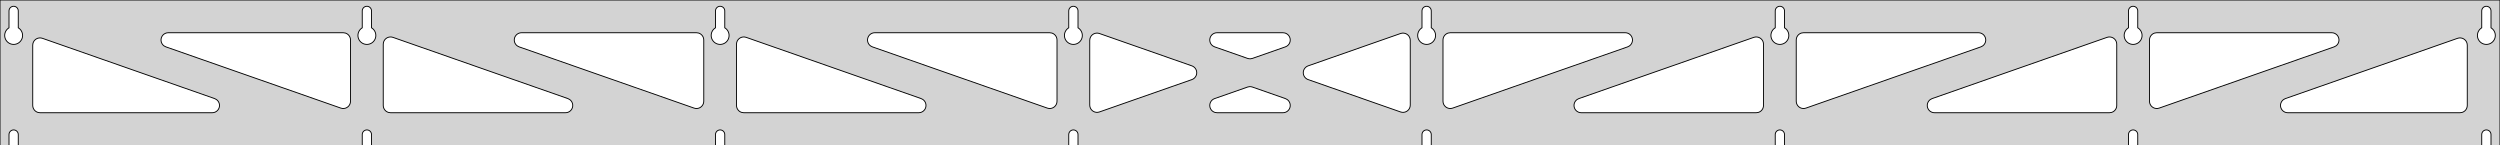 <?xml version="1.0" standalone="no"?>
<!DOCTYPE svg PUBLIC "-//W3C//DTD SVG 1.1//EN" "http://www.w3.org/Graphics/SVG/1.1/DTD/svg11.dtd">
<svg width="1375mm" height="80mm" viewBox="0 -80 1375 80" xmlns="http://www.w3.org/2000/svg" version="1.1">
<title>OpenSCAD Model</title>
<path d="
M 1375,-80 L 0,-80 L 0,-0 L 4.95,-0 L 4.95,-6 L 5.006,-6.53
 L 5.17,-7.037 L 5.437,-7.499 L 5.794,-7.895 L 6.225,-8.208 L 6.712,-8.425 L 7.233,-8.536
 L 7.767,-8.536 L 8.288,-8.425 L 8.775,-8.208 L 9.206,-7.895 L 9.563,-7.499 L 9.83,-7.037
 L 9.994,-6.53 L 10.05,-6 L 10.05,-0 L 199.236,-0 L 199.236,-6 L 199.291,-6.53
 L 199.456,-7.037 L 199.723,-7.499 L 200.079,-7.895 L 200.511,-8.208 L 200.998,-8.425 L 201.519,-8.536
 L 202.052,-8.536 L 202.574,-8.425 L 203.061,-8.208 L 203.492,-7.895 L 203.849,-7.499 L 204.115,-7.037
 L 204.28,-6.53 L 204.336,-6 L 204.336,-0 L 393.521,-0 L 393.521,-6 L 393.577,-6.53
 L 393.742,-7.037 L 394.008,-7.499 L 394.365,-7.895 L 394.796,-8.208 L 395.283,-8.425 L 395.805,-8.536
 L 396.338,-8.536 L 396.859,-8.425 L 397.346,-8.208 L 397.778,-7.895 L 398.134,-7.499 L 398.401,-7.037
 L 398.566,-6.53 L 398.621,-6 L 398.621,-0 L 587.807,-0 L 587.807,-6 L 587.863,-6.53
 L 588.028,-7.037 L 588.294,-7.499 L 588.651,-7.895 L 589.082,-8.208 L 589.569,-8.425 L 590.091,-8.536
 L 590.624,-8.536 L 591.145,-8.425 L 591.632,-8.208 L 592.063,-7.895 L 592.42,-7.499 L 592.687,-7.037
 L 592.851,-6.53 L 592.907,-6 L 592.907,-0 L 782.093,-0 L 782.093,-6 L 782.149,-6.53
 L 782.313,-7.037 L 782.58,-7.499 L 782.937,-7.895 L 783.368,-8.208 L 783.855,-8.425 L 784.376,-8.536
 L 784.909,-8.536 L 785.431,-8.425 L 785.918,-8.208 L 786.349,-7.895 L 786.706,-7.499 L 786.972,-7.037
 L 787.137,-6.53 L 787.193,-6 L 787.193,-0 L 976.379,-0 L 976.379,-6 L 976.434,-6.53
 L 976.599,-7.037 L 976.866,-7.499 L 977.222,-7.895 L 977.654,-8.208 L 978.141,-8.425 L 978.662,-8.536
 L 979.195,-8.536 L 979.717,-8.425 L 980.204,-8.208 L 980.635,-7.895 L 980.992,-7.499 L 981.258,-7.037
 L 981.423,-6.53 L 981.479,-6 L 981.479,-0 L 1170.66,-0 L 1170.66,-6 L 1170.72,-6.53
 L 1170.88,-7.037 L 1171.15,-7.499 L 1171.51,-7.895 L 1171.94,-8.208 L 1172.43,-8.425 L 1172.95,-8.536
 L 1173.48,-8.536 L 1174,-8.425 L 1174.49,-8.208 L 1174.92,-7.895 L 1175.28,-7.499 L 1175.54,-7.037
 L 1175.71,-6.53 L 1175.76,-6 L 1175.76,-0 L 1364.95,-0 L 1364.95,-6 L 1365.01,-6.53
 L 1365.17,-7.037 L 1365.44,-7.499 L 1365.79,-7.895 L 1366.22,-8.208 L 1366.71,-8.425 L 1367.23,-8.536
 L 1367.77,-8.536 L 1368.29,-8.425 L 1368.77,-8.208 L 1369.21,-7.895 L 1369.56,-7.499 L 1369.83,-7.037
 L 1369.99,-6.53 L 1370.05,-6 L 1370.05,-0 L 1375,-0 z
M 6.986,-55.607 L 6.477,-55.688 L 5.98,-55.821 L 5.499,-56.005 L 5.04,-56.239 L 4.608,-56.52
 L 4.208,-56.844 L 3.844,-57.208 L 3.52,-57.608 L 3.239,-58.04 L 3.005,-58.499 L 2.821,-58.98
 L 2.688,-59.477 L 2.607,-59.986 L 2.58,-60.5 L 2.607,-61.014 L 2.688,-61.523 L 2.821,-62.02
 L 3.005,-62.501 L 3.239,-62.96 L 3.52,-63.392 L 3.844,-63.792 L 4.208,-64.156 L 4.608,-64.48
 L 4.95,-64.702 L 4.95,-74 L 5.006,-74.53 L 5.17,-75.037 L 5.437,-75.499 L 5.794,-75.895
 L 6.225,-76.208 L 6.712,-76.425 L 7.233,-76.536 L 7.767,-76.536 L 8.288,-76.425 L 8.775,-76.208
 L 9.206,-75.895 L 9.563,-75.499 L 9.83,-75.037 L 9.994,-74.53 L 10.05,-74 L 10.05,-64.702
 L 10.392,-64.48 L 10.792,-64.156 L 11.156,-63.792 L 11.48,-63.392 L 11.761,-62.96 L 11.995,-62.501
 L 12.179,-62.02 L 12.312,-61.523 L 12.393,-61.014 L 12.42,-60.5 L 12.393,-59.986 L 12.312,-59.477
 L 12.179,-58.98 L 11.995,-58.499 L 11.761,-58.04 L 11.48,-57.608 L 11.156,-57.208 L 10.792,-56.844
 L 10.392,-56.52 L 9.96,-56.239 L 9.501,-56.005 L 9.02,-55.821 L 8.523,-55.688 L 8.014,-55.607
 L 7.5,-55.58 z
M 201.271,-55.607 L 200.763,-55.688 L 200.265,-55.821 L 199.785,-56.005 L 199.326,-56.239 L 198.894,-56.52
 L 198.494,-56.844 L 198.129,-57.208 L 197.805,-57.608 L 197.525,-58.04 L 197.291,-58.499 L 197.107,-58.98
 L 196.973,-59.477 L 196.893,-59.986 L 196.866,-60.5 L 196.893,-61.014 L 196.973,-61.523 L 197.107,-62.02
 L 197.291,-62.501 L 197.525,-62.96 L 197.805,-63.392 L 198.129,-63.792 L 198.494,-64.156 L 198.894,-64.48
 L 199.236,-64.702 L 199.236,-74 L 199.291,-74.53 L 199.456,-75.037 L 199.723,-75.499 L 200.079,-75.895
 L 200.511,-76.208 L 200.998,-76.425 L 201.519,-76.536 L 202.052,-76.536 L 202.574,-76.425 L 203.061,-76.208
 L 203.492,-75.895 L 203.849,-75.499 L 204.115,-75.037 L 204.28,-74.53 L 204.336,-74 L 204.336,-64.702
 L 204.678,-64.48 L 205.078,-64.156 L 205.442,-63.792 L 205.766,-63.392 L 206.047,-62.96 L 206.28,-62.501
 L 206.465,-62.02 L 206.598,-61.523 L 206.679,-61.014 L 206.706,-60.5 L 206.679,-59.986 L 206.598,-59.477
 L 206.465,-58.98 L 206.28,-58.499 L 206.047,-58.04 L 205.766,-57.608 L 205.442,-57.208 L 205.078,-56.844
 L 204.678,-56.52 L 204.246,-56.239 L 203.787,-56.005 L 203.306,-55.821 L 202.809,-55.688 L 202.3,-55.607
 L 201.786,-55.58 z
M 395.557,-55.607 L 395.049,-55.688 L 394.551,-55.821 L 394.07,-56.005 L 393.611,-56.239 L 393.18,-56.52
 L 392.779,-56.844 L 392.415,-57.208 L 392.091,-57.608 L 391.811,-58.04 L 391.577,-58.499 L 391.392,-58.98
 L 391.259,-59.477 L 391.178,-59.986 L 391.151,-60.5 L 391.178,-61.014 L 391.259,-61.523 L 391.392,-62.02
 L 391.577,-62.501 L 391.811,-62.96 L 392.091,-63.392 L 392.415,-63.792 L 392.779,-64.156 L 393.18,-64.48
 L 393.521,-64.702 L 393.521,-74 L 393.577,-74.53 L 393.742,-75.037 L 394.008,-75.499 L 394.365,-75.895
 L 394.796,-76.208 L 395.283,-76.425 L 395.805,-76.536 L 396.338,-76.536 L 396.859,-76.425 L 397.346,-76.208
 L 397.778,-75.895 L 398.134,-75.499 L 398.401,-75.037 L 398.566,-74.53 L 398.621,-74 L 398.621,-64.702
 L 398.963,-64.48 L 399.364,-64.156 L 399.728,-63.792 L 400.052,-63.392 L 400.332,-62.96 L 400.566,-62.501
 L 400.751,-62.02 L 400.884,-61.523 L 400.964,-61.014 L 400.991,-60.5 L 400.964,-59.986 L 400.884,-59.477
 L 400.751,-58.98 L 400.566,-58.499 L 400.332,-58.04 L 400.052,-57.608 L 399.728,-57.208 L 399.364,-56.844
 L 398.963,-56.52 L 398.531,-56.239 L 398.073,-56.005 L 397.592,-55.821 L 397.094,-55.688 L 396.586,-55.607
 L 396.071,-55.58 z
M 589.843,-55.607 L 589.334,-55.688 L 588.837,-55.821 L 588.356,-56.005 L 587.897,-56.239 L 587.465,-56.52
 L 587.065,-56.844 L 586.701,-57.208 L 586.377,-57.608 L 586.096,-58.04 L 585.863,-58.499 L 585.678,-58.98
 L 585.545,-59.477 L 585.464,-59.986 L 585.437,-60.5 L 585.464,-61.014 L 585.545,-61.523 L 585.678,-62.02
 L 585.863,-62.501 L 586.096,-62.96 L 586.377,-63.392 L 586.701,-63.792 L 587.065,-64.156 L 587.465,-64.48
 L 587.807,-64.702 L 587.807,-74 L 587.863,-74.53 L 588.028,-75.037 L 588.294,-75.499 L 588.651,-75.895
 L 589.082,-76.208 L 589.569,-76.425 L 590.091,-76.536 L 590.624,-76.536 L 591.145,-76.425 L 591.632,-76.208
 L 592.063,-75.895 L 592.42,-75.499 L 592.687,-75.037 L 592.851,-74.53 L 592.907,-74 L 592.907,-64.702
 L 593.249,-64.48 L 593.649,-64.156 L 594.013,-63.792 L 594.337,-63.392 L 594.618,-62.96 L 594.852,-62.501
 L 595.036,-62.02 L 595.17,-61.523 L 595.25,-61.014 L 595.277,-60.5 L 595.25,-59.986 L 595.17,-59.477
 L 595.036,-58.98 L 594.852,-58.499 L 594.618,-58.04 L 594.337,-57.608 L 594.013,-57.208 L 593.649,-56.844
 L 593.249,-56.52 L 592.817,-56.239 L 592.358,-56.005 L 591.877,-55.821 L 591.38,-55.688 L 590.871,-55.607
 L 590.357,-55.58 z
M 784.129,-55.607 L 783.62,-55.688 L 783.122,-55.821 L 782.642,-56.005 L 782.183,-56.239 L 781.751,-56.52
 L 781.351,-56.844 L 780.987,-57.208 L 780.662,-57.608 L 780.382,-58.04 L 780.148,-58.499 L 779.964,-58.98
 L 779.83,-59.477 L 779.75,-59.986 L 779.723,-60.5 L 779.75,-61.014 L 779.83,-61.523 L 779.964,-62.02
 L 780.148,-62.501 L 780.382,-62.96 L 780.662,-63.392 L 780.987,-63.792 L 781.351,-64.156 L 781.751,-64.48
 L 782.093,-64.702 L 782.093,-74 L 782.149,-74.53 L 782.313,-75.037 L 782.58,-75.499 L 782.937,-75.895
 L 783.368,-76.208 L 783.855,-76.425 L 784.376,-76.536 L 784.909,-76.536 L 785.431,-76.425 L 785.918,-76.208
 L 786.349,-75.895 L 786.706,-75.499 L 786.972,-75.037 L 787.137,-74.53 L 787.193,-74 L 787.193,-64.702
 L 787.535,-64.48 L 787.935,-64.156 L 788.299,-63.792 L 788.623,-63.392 L 788.904,-62.96 L 789.137,-62.501
 L 789.322,-62.02 L 789.455,-61.523 L 789.536,-61.014 L 789.563,-60.5 L 789.536,-59.986 L 789.455,-59.477
 L 789.322,-58.98 L 789.137,-58.499 L 788.904,-58.04 L 788.623,-57.608 L 788.299,-57.208 L 787.935,-56.844
 L 787.535,-56.52 L 787.103,-56.239 L 786.644,-56.005 L 786.163,-55.821 L 785.666,-55.688 L 785.157,-55.607
 L 784.643,-55.58 z
M 978.414,-55.607 L 977.906,-55.688 L 977.408,-55.821 L 976.927,-56.005 L 976.469,-56.239 L 976.037,-56.52
 L 975.636,-56.844 L 975.272,-57.208 L 974.948,-57.608 L 974.668,-58.04 L 974.434,-58.499 L 974.249,-58.98
 L 974.116,-59.477 L 974.036,-59.986 L 974.009,-60.5 L 974.036,-61.014 L 974.116,-61.523 L 974.249,-62.02
 L 974.434,-62.501 L 974.668,-62.96 L 974.948,-63.392 L 975.272,-63.792 L 975.636,-64.156 L 976.037,-64.48
 L 976.379,-64.702 L 976.379,-74 L 976.434,-74.53 L 976.599,-75.037 L 976.866,-75.499 L 977.222,-75.895
 L 977.654,-76.208 L 978.141,-76.425 L 978.662,-76.536 L 979.195,-76.536 L 979.717,-76.425 L 980.204,-76.208
 L 980.635,-75.895 L 980.992,-75.499 L 981.258,-75.037 L 981.423,-74.53 L 981.479,-74 L 981.479,-64.702
 L 981.82,-64.48 L 982.221,-64.156 L 982.585,-63.792 L 982.909,-63.392 L 983.189,-62.96 L 983.423,-62.501
 L 983.608,-62.02 L 983.741,-61.523 L 983.822,-61.014 L 983.849,-60.5 L 983.822,-59.986 L 983.741,-59.477
 L 983.608,-58.98 L 983.423,-58.499 L 983.189,-58.04 L 982.909,-57.608 L 982.585,-57.208 L 982.221,-56.844
 L 981.82,-56.52 L 981.389,-56.239 L 980.93,-56.005 L 980.449,-55.821 L 979.951,-55.688 L 979.443,-55.607
 L 978.929,-55.58 z
M 1172.7,-55.607 L 1172.19,-55.688 L 1171.69,-55.821 L 1171.21,-56.005 L 1170.75,-56.239 L 1170.32,-56.52
 L 1169.92,-56.844 L 1169.56,-57.208 L 1169.23,-57.608 L 1168.95,-58.04 L 1168.72,-58.499 L 1168.54,-58.98
 L 1168.4,-59.477 L 1168.32,-59.986 L 1168.29,-60.5 L 1168.32,-61.014 L 1168.4,-61.523 L 1168.54,-62.02
 L 1168.72,-62.501 L 1168.95,-62.96 L 1169.23,-63.392 L 1169.56,-63.792 L 1169.92,-64.156 L 1170.32,-64.48
 L 1170.66,-64.702 L 1170.66,-74 L 1170.72,-74.53 L 1170.88,-75.037 L 1171.15,-75.499 L 1171.51,-75.895
 L 1171.94,-76.208 L 1172.43,-76.425 L 1172.95,-76.536 L 1173.48,-76.536 L 1174,-76.425 L 1174.49,-76.208
 L 1174.92,-75.895 L 1175.28,-75.499 L 1175.54,-75.037 L 1175.71,-74.53 L 1175.76,-74 L 1175.76,-64.702
 L 1176.11,-64.48 L 1176.51,-64.156 L 1176.87,-63.792 L 1177.19,-63.392 L 1177.48,-62.96 L 1177.71,-62.501
 L 1177.89,-62.02 L 1178.03,-61.523 L 1178.11,-61.014 L 1178.13,-60.5 L 1178.11,-59.986 L 1178.03,-59.477
 L 1177.89,-58.98 L 1177.71,-58.499 L 1177.48,-58.04 L 1177.19,-57.608 L 1176.87,-57.208 L 1176.51,-56.844
 L 1176.11,-56.52 L 1175.67,-56.239 L 1175.22,-56.005 L 1174.73,-55.821 L 1174.24,-55.688 L 1173.73,-55.607
 L 1173.21,-55.58 z
M 1366.99,-55.607 L 1366.48,-55.688 L 1365.98,-55.821 L 1365.5,-56.005 L 1365.04,-56.239 L 1364.61,-56.52
 L 1364.21,-56.844 L 1363.84,-57.208 L 1363.52,-57.608 L 1363.24,-58.04 L 1363.01,-58.499 L 1362.82,-58.98
 L 1362.69,-59.477 L 1362.61,-59.986 L 1362.58,-60.5 L 1362.61,-61.014 L 1362.69,-61.523 L 1362.82,-62.02
 L 1363.01,-62.501 L 1363.24,-62.96 L 1363.52,-63.392 L 1363.84,-63.792 L 1364.21,-64.156 L 1364.61,-64.48
 L 1364.95,-64.702 L 1364.95,-74 L 1365.01,-74.53 L 1365.17,-75.037 L 1365.44,-75.499 L 1365.79,-75.895
 L 1366.23,-76.208 L 1366.71,-76.425 L 1367.23,-76.536 L 1367.77,-76.536 L 1368.29,-76.425 L 1368.77,-76.208
 L 1369.21,-75.895 L 1369.56,-75.499 L 1369.83,-75.037 L 1369.99,-74.53 L 1370.05,-74 L 1370.05,-64.702
 L 1370.39,-64.48 L 1370.79,-64.156 L 1371.16,-63.792 L 1371.48,-63.392 L 1371.76,-62.96 L 1371.99,-62.501
 L 1372.18,-62.02 L 1372.31,-61.523 L 1372.39,-61.014 L 1372.42,-60.5 L 1372.39,-59.986 L 1372.31,-59.477
 L 1372.18,-58.98 L 1371.99,-58.499 L 1371.76,-58.04 L 1371.48,-57.608 L 1371.16,-57.208 L 1370.79,-56.844
 L 1370.39,-56.52 L 1369.96,-56.239 L 1369.5,-56.005 L 1369.02,-55.821 L 1368.52,-55.688 L 1368.01,-55.607
 L 1367.5,-55.58 z
M 796.493,-20.489 L 795.721,-20.811 L 795.034,-21.288 L 794.461,-21.896 L 794.026,-22.611 L 793.75,-23.4
 L 793.643,-24.32 L 793.643,-58 L 793.73,-58.832 L 793.989,-59.627 L 794.407,-60.351 L 794.966,-60.973
 L 795.643,-61.464 L 796.407,-61.804 L 797.643,-62 L 893.872,-62 L 894.704,-61.913 L 895.499,-61.654
 L 896.223,-61.236 L 896.845,-60.676 L 897.336,-60 L 897.676,-59.236 L 897.85,-58.418 L 897.85,-57.582
 L 897.676,-56.764 L 897.336,-56 L 896.845,-55.324 L 896.223,-54.764 L 895.194,-54.225 L 798.964,-20.544
 L 798.15,-20.352 L 797.314,-20.333 z
M 686.992,-47.684 L 686.179,-47.876 L 668.04,-54.225 L 667.01,-54.764 L 666.388,-55.324 L 665.897,-56
 L 665.557,-56.764 L 665.383,-57.582 L 665.383,-58.418 L 665.557,-59.236 L 665.897,-60 L 666.388,-60.676
 L 667.01,-61.236 L 667.734,-61.654 L 668.529,-61.913 L 669.361,-62 L 705.639,-62 L 706.789,-61.831
 L 707.561,-61.508 L 708.248,-61.032 L 708.821,-60.423 L 709.256,-59.709 L 709.532,-58.919 L 709.638,-58.09
 L 709.569,-57.257 L 709.329,-56.456 L 708.927,-55.722 L 708.382,-55.088 L 707.717,-54.582 L 706.96,-54.225
 L 688.821,-47.876 L 687.828,-47.665 z
M 576.85,-20.352 L 576.036,-20.544 L 479.806,-54.225 L 478.777,-54.764 L 478.155,-55.324 L 477.664,-56
 L 477.324,-56.764 L 477.15,-57.582 L 477.15,-58.418 L 477.324,-59.236 L 477.664,-60 L 478.155,-60.676
 L 478.777,-61.236 L 479.501,-61.654 L 480.296,-61.913 L 481.128,-62 L 577.357,-62 L 578.593,-61.804
 L 579.357,-61.464 L 580.034,-60.973 L 580.593,-60.351 L 581.011,-59.627 L 581.27,-58.832 L 581.357,-58
 L 581.357,-24.32 L 581.25,-23.4 L 580.974,-22.611 L 580.539,-21.896 L 579.966,-21.288 L 579.279,-20.811
 L 578.507,-20.489 L 577.686,-20.333 z
M 382.564,-20.352 L 381.75,-20.544 L 285.521,-54.225 L 284.491,-54.764 L 283.87,-55.324 L 283.378,-56
 L 283.038,-56.764 L 282.864,-57.582 L 282.864,-58.418 L 283.038,-59.236 L 283.378,-60 L 283.87,-60.676
 L 284.491,-61.236 L 285.215,-61.654 L 286.01,-61.913 L 286.842,-62 L 383.071,-62 L 384.307,-61.804
 L 385.071,-61.464 L 385.748,-60.973 L 386.307,-60.351 L 386.726,-59.627 L 386.984,-58.832 L 387.071,-58
 L 387.071,-24.32 L 386.964,-23.4 L 386.688,-22.611 L 386.254,-21.896 L 385.68,-21.288 L 384.993,-20.811
 L 384.222,-20.489 L 383.4,-20.333 z
M 1185.06,-20.489 L 1184.29,-20.811 L 1183.61,-21.288 L 1183.03,-21.896 L 1182.6,-22.611 L 1182.32,-23.4
 L 1182.21,-24.32 L 1182.21,-58 L 1182.3,-58.832 L 1182.56,-59.627 L 1182.98,-60.351 L 1183.54,-60.973
 L 1184.21,-61.464 L 1184.98,-61.804 L 1186.21,-62 L 1282.44,-62 L 1283.28,-61.913 L 1284.07,-61.654
 L 1284.79,-61.236 L 1285.42,-60.676 L 1285.91,-60 L 1286.25,-59.236 L 1286.42,-58.418 L 1286.42,-57.582
 L 1286.25,-56.764 L 1285.91,-56 L 1285.42,-55.324 L 1284.79,-54.764 L 1283.76,-54.225 L 1187.54,-20.544
 L 1186.72,-20.352 L 1185.89,-20.333 z
M 188.278,-20.352 L 187.464,-20.544 L 91.235,-54.225 L 90.205,-54.764 L 89.584,-55.324 L 89.092,-56
 L 88.752,-56.764 L 88.578,-57.582 L 88.578,-58.418 L 88.752,-59.236 L 89.092,-60 L 89.584,-60.676
 L 90.205,-61.236 L 90.93,-61.654 L 91.725,-61.913 L 92.556,-62 L 188.786,-62 L 190.022,-61.804
 L 190.786,-61.464 L 191.462,-60.973 L 192.022,-60.351 L 192.44,-59.627 L 192.698,-58.832 L 192.786,-58
 L 192.786,-24.32 L 192.679,-23.4 L 192.402,-22.611 L 191.968,-21.896 L 191.395,-21.288 L 190.707,-20.811
 L 189.936,-20.489 L 189.114,-20.333 z
M 990.778,-20.489 L 990.007,-20.811 L 989.32,-21.288 L 988.746,-21.896 L 988.312,-22.611 L 988.036,-23.4
 L 987.929,-24.32 L 987.929,-58 L 988.016,-58.832 L 988.274,-59.627 L 988.693,-60.351 L 989.252,-60.973
 L 989.929,-61.464 L 990.693,-61.804 L 991.929,-62 L 1088.16,-62 L 1088.99,-61.913 L 1089.78,-61.654
 L 1090.51,-61.236 L 1091.13,-60.676 L 1091.62,-60 L 1091.96,-59.236 L 1092.14,-58.418 L 1092.14,-57.582
 L 1091.96,-56.764 L 1091.62,-56 L 1091.13,-55.324 L 1090.51,-54.764 L 1089.48,-54.225 L 993.25,-20.544
 L 992.436,-20.352 L 991.6,-20.333 z
M 602.939,-18.223 L 602.121,-18.397 L 601.357,-18.737 L 600.681,-19.229 L 600.121,-19.85 L 599.703,-20.574
 L 599.445,-21.37 L 599.357,-22.201 L 599.357,-57.799 L 599.464,-58.718 L 599.741,-59.508 L 600.175,-60.222
 L 600.748,-60.831 L 601.436,-61.307 L 602.207,-61.63 L 603.029,-61.785 L 603.865,-61.766 L 604.679,-61.574
 L 655.532,-43.775 L 656.132,-43.508 L 656.819,-43.032 L 657.393,-42.423 L 657.827,-41.709 L 658.103,-40.919
 L 658.209,-40.09 L 658.141,-39.257 L 657.9,-38.456 L 657.499,-37.722 L 656.953,-37.088 L 656.288,-36.582
 L 655.532,-36.225 L 604.679,-18.426 L 603.775,-18.223 z
M 771.135,-18.234 L 770.321,-18.426 L 719.468,-36.225 L 718.868,-36.492 L 718.181,-36.968 L 717.607,-37.577
 L 717.173,-38.291 L 716.897,-39.081 L 716.79,-39.91 L 716.859,-40.743 L 717.1,-41.544 L 717.501,-42.278
 L 718.047,-42.912 L 718.712,-43.418 L 719.468,-43.775 L 770.321,-61.574 L 771.225,-61.777 L 772.061,-61.777
 L 772.879,-61.603 L 773.643,-61.263 L 774.319,-60.771 L 774.879,-60.15 L 775.297,-59.426 L 775.555,-58.63
 L 775.643,-57.799 L 775.643,-22.201 L 775.536,-21.282 L 775.259,-20.492 L 774.825,-19.778 L 774.252,-19.169
 L 773.564,-18.693 L 772.793,-18.37 L 771.971,-18.215 z
M 214.786,-18 L 213.55,-18.196 L 212.786,-18.536 L 212.109,-19.027 L 211.55,-19.649 L 211.132,-20.373
 L 210.873,-21.168 L 210.786,-22 L 210.786,-55.68 L 210.893,-56.6 L 211.169,-57.389 L 211.603,-58.104
 L 212.177,-58.712 L 212.864,-59.188 L 213.636,-59.511 L 214.457,-59.667 L 215.293,-59.648 L 216.107,-59.456
 L 312.336,-25.775 L 313.366,-25.236 L 313.988,-24.677 L 314.479,-24 L 314.819,-23.236 L 314.993,-22.418
 L 314.993,-21.582 L 314.819,-20.764 L 314.479,-20 L 313.988,-19.323 L 313.366,-18.764 L 312.642,-18.346
 L 311.847,-18.087 L 311.015,-18 z
M 409.071,-18 L 407.835,-18.196 L 407.071,-18.536 L 406.395,-19.027 L 405.835,-19.649 L 405.417,-20.373
 L 405.159,-21.168 L 405.071,-22 L 405.071,-55.68 L 405.179,-56.6 L 405.455,-57.389 L 405.889,-58.104
 L 406.463,-58.712 L 407.15,-59.188 L 407.921,-59.511 L 408.743,-59.667 L 409.579,-59.648 L 410.393,-59.456
 L 506.622,-25.775 L 507.652,-25.236 L 508.273,-24.677 L 508.765,-24 L 509.105,-23.236 L 509.279,-22.418
 L 509.279,-21.582 L 509.105,-20.764 L 508.765,-20 L 508.273,-19.323 L 507.652,-18.764 L 506.928,-18.346
 L 506.132,-18.087 L 505.301,-18 z
M 869.699,-18 L 868.868,-18.087 L 868.072,-18.346 L 867.348,-18.764 L 866.727,-19.323 L 866.235,-20
 L 865.895,-20.764 L 865.721,-21.582 L 865.721,-22.418 L 865.895,-23.236 L 866.235,-24 L 866.727,-24.677
 L 867.348,-25.236 L 868.378,-25.775 L 964.607,-59.456 L 965.421,-59.648 L 966.257,-59.667 L 967.079,-59.511
 L 967.85,-59.188 L 968.537,-58.712 L 969.111,-58.104 L 969.545,-57.389 L 969.821,-56.6 L 969.929,-55.68
 L 969.929,-22 L 969.841,-21.168 L 969.583,-20.373 L 969.165,-19.649 L 968.605,-19.027 L 967.929,-18.536
 L 967.165,-18.196 L 965.929,-18 z
M 1063.99,-18 L 1063.15,-18.087 L 1062.36,-18.346 L 1061.63,-18.764 L 1061.01,-19.323 L 1060.52,-20
 L 1060.18,-20.764 L 1060.01,-21.582 L 1060.01,-22.418 L 1060.18,-23.236 L 1060.52,-24 L 1061.01,-24.677
 L 1061.63,-25.236 L 1062.66,-25.775 L 1158.89,-59.456 L 1159.71,-59.648 L 1160.54,-59.667 L 1161.36,-59.511
 L 1162.14,-59.188 L 1162.82,-58.712 L 1163.4,-58.104 L 1163.83,-57.389 L 1164.11,-56.6 L 1164.21,-55.68
 L 1164.21,-22 L 1164.13,-21.168 L 1163.87,-20.373 L 1163.45,-19.649 L 1162.89,-19.027 L 1162.21,-18.536
 L 1161.45,-18.196 L 1160.21,-18 z
M 22,-18 L 20.764,-18.196 L 20,-18.536 L 19.323,-19.027 L 18.764,-19.649 L 18.346,-20.373
 L 18.087,-21.168 L 18,-22 L 18,-55.155 L 18.107,-56.075 L 18.383,-56.864 L 18.818,-57.579
 L 19.391,-58.187 L 20.078,-58.663 L 20.85,-58.986 L 21.672,-59.142 L 22.508,-59.123 L 23.321,-58.931
 L 118.051,-25.775 L 119.08,-25.236 L 119.702,-24.677 L 120.193,-24 L 120.533,-23.236 L 120.707,-22.418
 L 120.707,-21.582 L 120.533,-20.764 L 120.193,-20 L 119.702,-19.323 L 119.08,-18.764 L 118.356,-18.346
 L 117.561,-18.087 L 116.729,-18 z
M 1258.27,-18 L 1257.44,-18.087 L 1256.64,-18.346 L 1255.92,-18.764 L 1255.3,-19.323 L 1254.81,-20
 L 1254.47,-20.764 L 1254.29,-21.582 L 1254.29,-22.418 L 1254.47,-23.236 L 1254.81,-24 L 1255.3,-24.677
 L 1255.92,-25.236 L 1256.95,-25.775 L 1351.68,-58.931 L 1352.49,-59.123 L 1353.33,-59.142 L 1354.15,-58.986
 L 1354.92,-58.663 L 1355.61,-58.187 L 1356.18,-57.579 L 1356.62,-56.864 L 1356.89,-56.075 L 1357,-55.155
 L 1357,-22 L 1356.91,-21.168 L 1356.65,-20.373 L 1356.24,-19.649 L 1355.68,-19.027 L 1355,-18.536
 L 1354.24,-18.196 L 1353,-18 z
M 669.361,-18 L 668.211,-18.169 L 667.439,-18.492 L 666.752,-18.968 L 666.179,-19.577 L 665.744,-20.291
 L 665.468,-21.081 L 665.362,-21.91 L 665.431,-22.743 L 665.671,-23.544 L 666.073,-24.278 L 666.618,-24.912
 L 667.283,-25.418 L 668.04,-25.775 L 686.179,-32.124 L 687.172,-32.335 L 688.008,-32.316 L 688.821,-32.124
 L 706.96,-25.775 L 707.99,-25.236 L 708.612,-24.677 L 709.103,-24 L 709.443,-23.236 L 709.617,-22.418
 L 709.617,-21.582 L 709.443,-20.764 L 709.103,-20 L 708.612,-19.323 L 707.99,-18.764 L 707.266,-18.346
 L 706.471,-18.087 L 705.639,-18 z
" stroke="black" fill="lightgray" stroke-width="0.5"/>
</svg>
